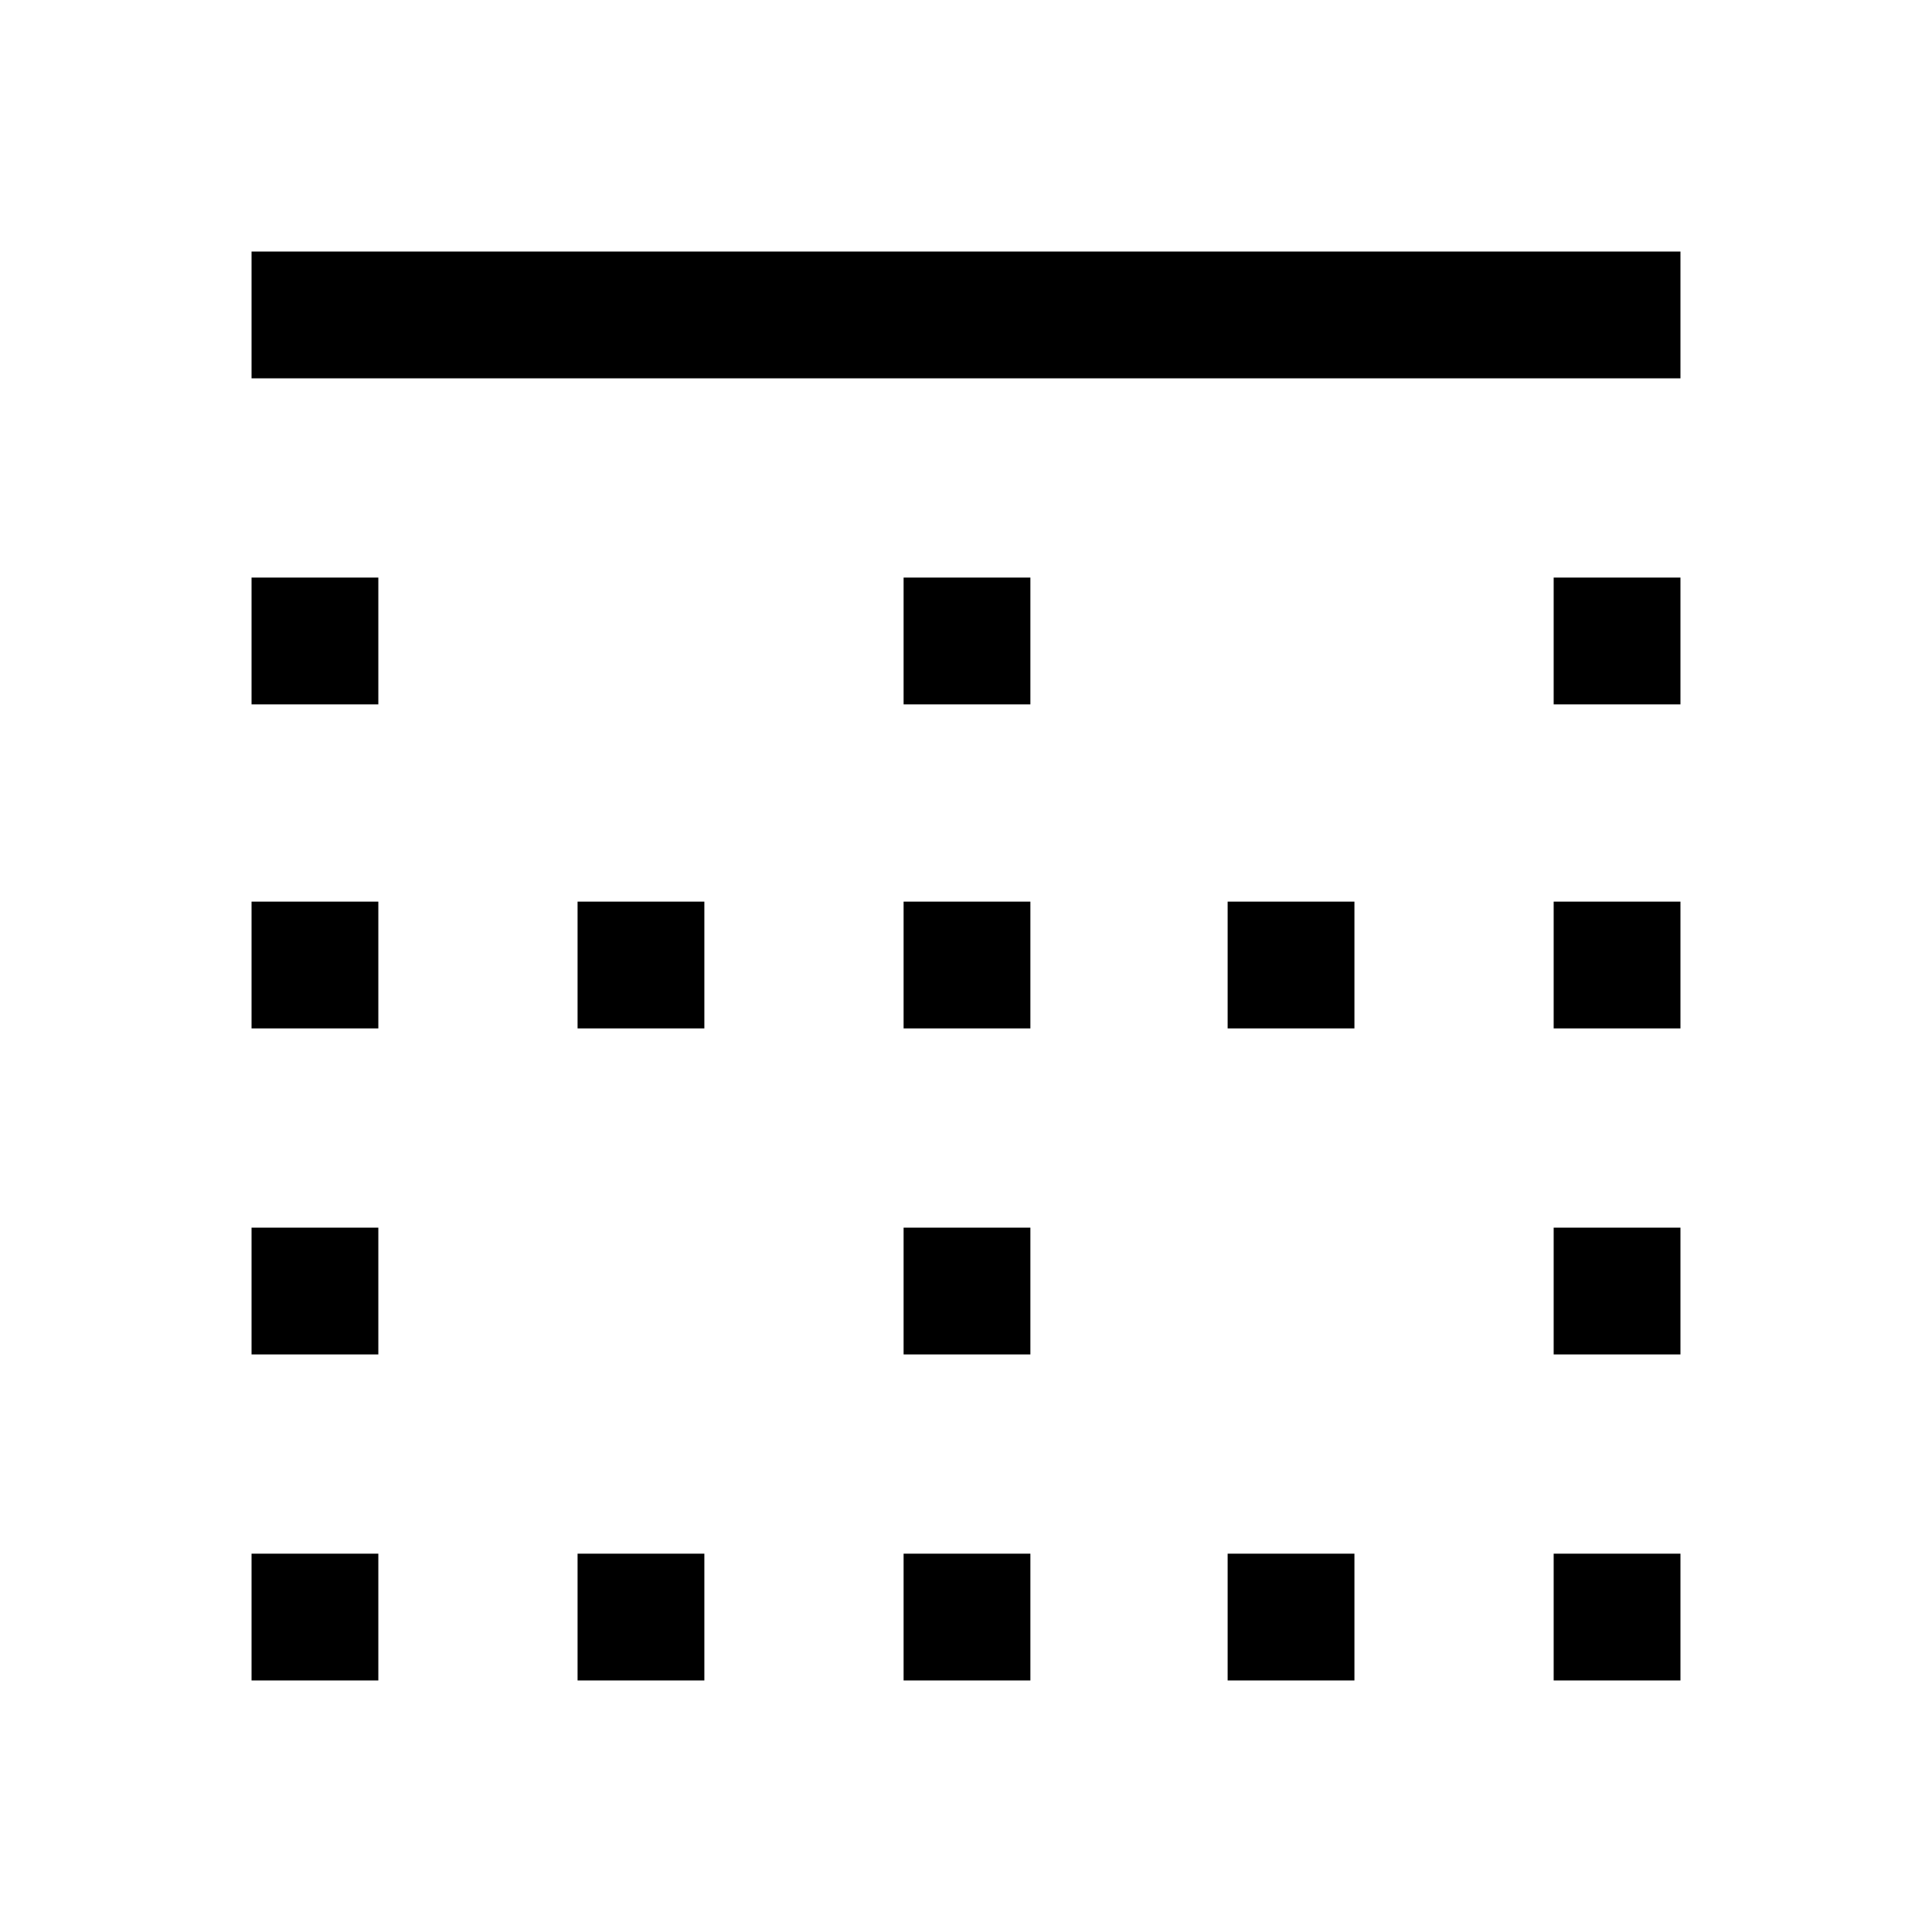 <svg xmlns="http://www.w3.org/2000/svg" height="40" width="40"><path d="M11.958 34.792V32.167H14.583V34.792ZM11.958 21.292V18.667H14.583V21.292ZM18.708 21.292V18.667H21.333V21.292ZM18.708 34.792V32.167H21.333V34.792ZM5.208 28.042V25.417H7.833V28.042ZM5.208 34.792V32.167H7.833V34.792ZM5.208 21.292V18.667H7.833V21.292ZM5.208 14.583V11.958H7.833V14.583ZM18.708 28.042V25.417H21.333V28.042ZM32.167 14.583V11.958H34.792V14.583ZM32.167 21.292V18.667H34.792V21.292ZM5.208 7.833V5.208H34.792V7.833ZM32.167 28.042V25.417H34.792V28.042ZM25.417 34.792V32.167H28.042V34.792ZM18.708 14.583V11.958H21.333V14.583ZM32.167 34.792V32.167H34.792V34.792ZM25.417 21.292V18.667H28.042V21.292Z"/></svg>
